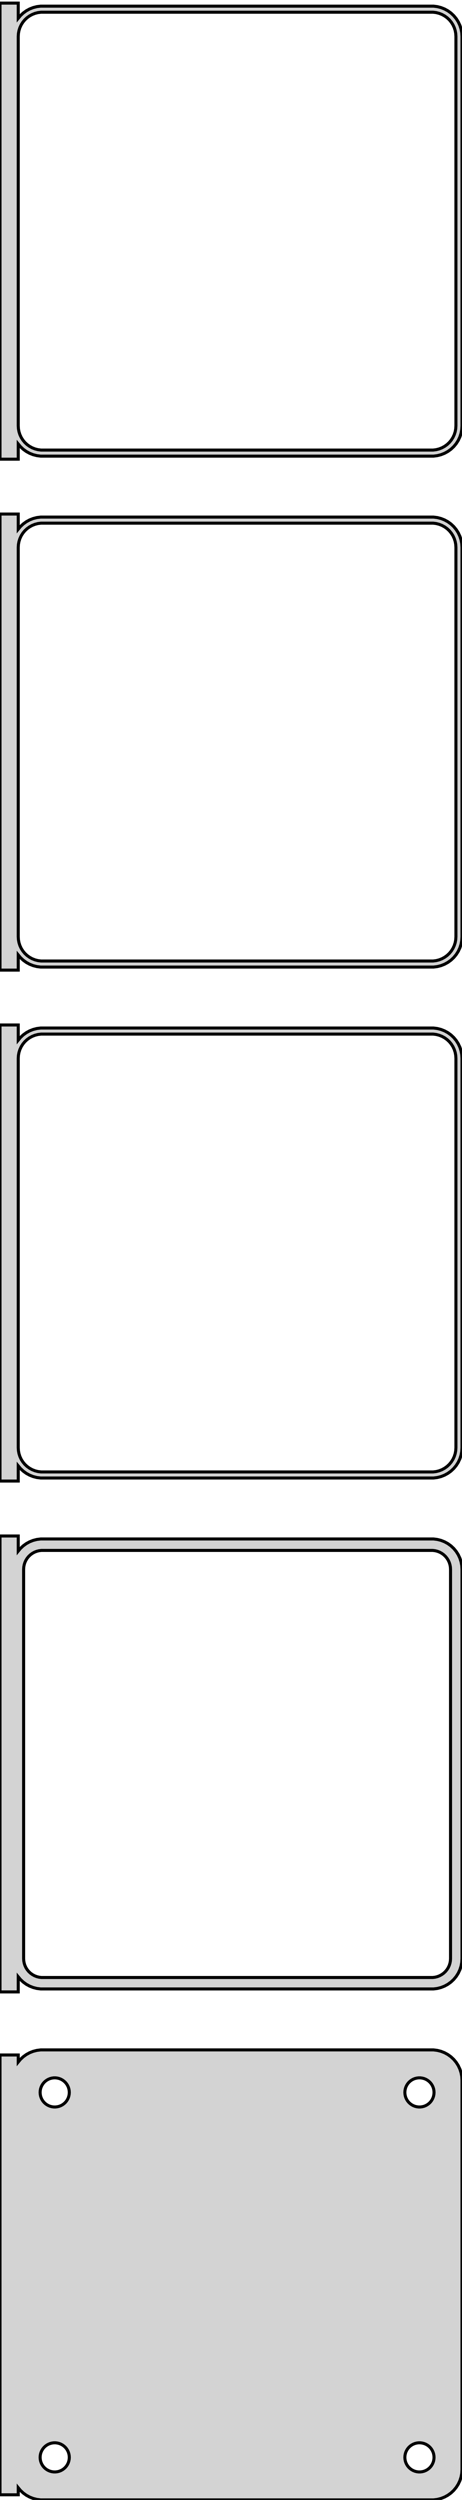 <?xml version="1.0" standalone="no"?>
<!DOCTYPE svg PUBLIC "-//W3C//DTD SVG 1.1//EN" "http://www.w3.org/Graphics/SVG/1.1/DTD/svg11.dtd">
<svg width="76mm" height="411mm" viewBox="-39 -794 76 411" xmlns="http://www.w3.org/2000/svg" version="1.1">
<title>OpenSCAD Model</title>
<path d="
M -36,-721.007 L -35.645,-720.577 L -35.187,-720.147 L -34.679,-719.778 L -34.129,-719.476 L -33.545,-719.245
 L -32.937,-719.089 L -32.314,-719.01 L 32.314,-719.01 L 32.937,-719.089 L 33.545,-719.245 L 34.129,-719.476
 L 34.679,-719.778 L 35.187,-720.147 L 35.645,-720.577 L 36.045,-721.061 L 36.382,-721.591 L 36.649,-722.159
 L 36.843,-722.757 L 36.961,-723.373 L 37,-724 L 37,-788 L 36.961,-788.627 L 36.843,-789.243
 L 36.649,-789.841 L 36.382,-790.409 L 36.045,-790.939 L 35.645,-791.423 L 35.187,-791.853 L 34.679,-792.222
 L 34.129,-792.524 L 33.545,-792.755 L 32.937,-792.911 L 32.314,-792.99 L -32.314,-792.99 L -32.937,-792.911
 L -33.545,-792.755 L -34.129,-792.524 L -34.679,-792.222 L -35.187,-791.853 L -35.645,-791.423 L -36,-790.993
 L -36,-793.49 L -39,-793.49 L -39,-718.51 L -36,-718.51 z
M -32.251,-720.008 L -32.749,-720.071 L -33.236,-720.196 L -33.703,-720.381 L -34.143,-720.623 L -34.55,-720.918
 L -34.916,-721.262 L -35.236,-721.649 L -35.505,-722.073 L -35.719,-722.528 L -35.874,-723.005 L -35.968,-723.499
 L -36,-724 L -36,-788 L -35.968,-788.501 L -35.874,-788.995 L -35.719,-789.472 L -35.505,-789.927
 L -35.236,-790.351 L -34.916,-790.738 L -34.55,-791.082 L -34.143,-791.377 L -33.703,-791.619 L -33.236,-791.804
 L -32.749,-791.929 L -32.251,-791.992 L 32.251,-791.992 L 32.749,-791.929 L 33.236,-791.804 L 33.703,-791.619
 L 34.143,-791.377 L 34.55,-791.082 L 34.916,-790.738 L 35.236,-790.351 L 35.505,-789.927 L 35.719,-789.472
 L 35.874,-788.995 L 35.968,-788.501 L 36,-788 L 36,-724 L 35.968,-723.499 L 35.874,-723.005
 L 35.719,-722.528 L 35.505,-722.073 L 35.236,-721.649 L 34.916,-721.262 L 34.55,-720.918 L 34.143,-720.623
 L 33.703,-720.381 L 33.236,-720.196 L 32.749,-720.071 L 32.251,-720.008 z
M -36,-637.007 L -35.645,-636.577 L -35.187,-636.147 L -34.679,-635.778 L -34.129,-635.476 L -33.545,-635.245
 L -32.937,-635.089 L -32.314,-635.01 L 32.314,-635.01 L 32.937,-635.089 L 33.545,-635.245 L 34.129,-635.476
 L 34.679,-635.778 L 35.187,-636.147 L 35.645,-636.577 L 36.045,-637.061 L 36.382,-637.591 L 36.649,-638.159
 L 36.843,-638.757 L 36.961,-639.373 L 37,-640 L 37,-704 L 36.961,-704.627 L 36.843,-705.243
 L 36.649,-705.841 L 36.382,-706.409 L 36.045,-706.939 L 35.645,-707.423 L 35.187,-707.853 L 34.679,-708.222
 L 34.129,-708.524 L 33.545,-708.755 L 32.937,-708.911 L 32.314,-708.99 L -32.314,-708.99 L -32.937,-708.911
 L -33.545,-708.755 L -34.129,-708.524 L -34.679,-708.222 L -35.187,-707.853 L -35.645,-707.423 L -36,-706.993
 L -36,-709.49 L -39,-709.49 L -39,-634.51 L -36,-634.51 z
M -32.251,-636.008 L -32.749,-636.071 L -33.236,-636.196 L -33.703,-636.381 L -34.143,-636.623 L -34.55,-636.918
 L -34.916,-637.262 L -35.236,-637.649 L -35.505,-638.073 L -35.719,-638.528 L -35.874,-639.005 L -35.968,-639.499
 L -36,-640 L -36,-704 L -35.968,-704.501 L -35.874,-704.995 L -35.719,-705.472 L -35.505,-705.927
 L -35.236,-706.351 L -34.916,-706.738 L -34.55,-707.082 L -34.143,-707.377 L -33.703,-707.619 L -33.236,-707.804
 L -32.749,-707.929 L -32.251,-707.992 L 32.251,-707.992 L 32.749,-707.929 L 33.236,-707.804 L 33.703,-707.619
 L 34.143,-707.377 L 34.55,-707.082 L 34.916,-706.738 L 35.236,-706.351 L 35.505,-705.927 L 35.719,-705.472
 L 35.874,-704.995 L 35.968,-704.501 L 36,-704 L 36,-640 L 35.968,-639.499 L 35.874,-639.005
 L 35.719,-638.528 L 35.505,-638.073 L 35.236,-637.649 L 34.916,-637.262 L 34.55,-636.918 L 34.143,-636.623
 L 33.703,-636.381 L 33.236,-636.196 L 32.749,-636.071 L 32.251,-636.008 z
M -36,-553.007 L -35.645,-552.577 L -35.187,-552.147 L -34.679,-551.778 L -34.129,-551.476 L -33.545,-551.245
 L -32.937,-551.089 L -32.314,-551.01 L 32.314,-551.01 L 32.937,-551.089 L 33.545,-551.245 L 34.129,-551.476
 L 34.679,-551.778 L 35.187,-552.147 L 35.645,-552.577 L 36.045,-553.061 L 36.382,-553.591 L 36.649,-554.159
 L 36.843,-554.757 L 36.961,-555.373 L 37,-556 L 37,-620 L 36.961,-620.627 L 36.843,-621.243
 L 36.649,-621.841 L 36.382,-622.409 L 36.045,-622.939 L 35.645,-623.423 L 35.187,-623.853 L 34.679,-624.222
 L 34.129,-624.524 L 33.545,-624.755 L 32.937,-624.911 L 32.314,-624.99 L -32.314,-624.99 L -32.937,-624.911
 L -33.545,-624.755 L -34.129,-624.524 L -34.679,-624.222 L -35.187,-623.853 L -35.645,-623.423 L -36,-622.993
 L -36,-625.49 L -39,-625.49 L -39,-550.51 L -36,-550.51 z
M -32.251,-552.008 L -32.749,-552.071 L -33.236,-552.196 L -33.703,-552.381 L -34.143,-552.623 L -34.55,-552.918
 L -34.916,-553.262 L -35.236,-553.649 L -35.505,-554.073 L -35.719,-554.528 L -35.874,-555.005 L -35.968,-555.499
 L -36,-556 L -36,-620 L -35.968,-620.501 L -35.874,-620.995 L -35.719,-621.472 L -35.505,-621.927
 L -35.236,-622.351 L -34.916,-622.738 L -34.55,-623.082 L -34.143,-623.377 L -33.703,-623.619 L -33.236,-623.804
 L -32.749,-623.929 L -32.251,-623.992 L 32.251,-623.992 L 32.749,-623.929 L 33.236,-623.804 L 33.703,-623.619
 L 34.143,-623.377 L 34.55,-623.082 L 34.916,-622.738 L 35.236,-622.351 L 35.505,-621.927 L 35.719,-621.472
 L 35.874,-620.995 L 35.968,-620.501 L 36,-620 L 36,-556 L 35.968,-555.499 L 35.874,-555.005
 L 35.719,-554.528 L 35.505,-554.073 L 35.236,-553.649 L 34.916,-553.262 L 34.55,-552.918 L 34.143,-552.623
 L 33.703,-552.381 L 33.236,-552.196 L 32.749,-552.071 L 32.251,-552.008 z
M -36,-469.007 L -35.645,-468.577 L -35.187,-468.147 L -34.679,-467.778 L -34.129,-467.476 L -33.545,-467.245
 L -32.937,-467.089 L -32.314,-467.01 L 32.314,-467.01 L 32.937,-467.089 L 33.545,-467.245 L 34.129,-467.476
 L 34.679,-467.778 L 35.187,-468.147 L 35.645,-468.577 L 36.045,-469.061 L 36.382,-469.591 L 36.649,-470.159
 L 36.843,-470.757 L 36.961,-471.373 L 37,-472 L 37,-536 L 36.961,-536.627 L 36.843,-537.243
 L 36.649,-537.841 L 36.382,-538.409 L 36.045,-538.939 L 35.645,-539.423 L 35.187,-539.853 L 34.679,-540.222
 L 34.129,-540.524 L 33.545,-540.755 L 32.937,-540.911 L 32.314,-540.99 L -32.314,-540.99 L -32.937,-540.911
 L -33.545,-540.755 L -34.129,-540.524 L -34.679,-540.222 L -35.187,-539.853 L -35.645,-539.423 L -36,-538.993
 L -36,-541.479 L -39,-541.479 L -39,-466.521 L -36,-466.521 z
M -32.195,-468.893 L -32.583,-468.942 L -32.962,-469.039 L -33.325,-469.183 L -33.668,-469.372 L -33.984,-469.601
 L -34.269,-469.869 L -34.518,-470.17 L -34.728,-470.5 L -34.894,-470.854 L -35.015,-471.226 L -35.088,-471.61
 L -35.113,-472 L -35.113,-536 L -35.088,-536.39 L -35.015,-536.774 L -34.894,-537.146 L -34.728,-537.5
 L -34.518,-537.83 L -34.269,-538.131 L -33.984,-538.399 L -33.668,-538.628 L -33.325,-538.817 L -32.962,-538.961
 L -32.583,-539.058 L -32.195,-539.107 L 32.195,-539.107 L 32.583,-539.058 L 32.962,-538.961 L 33.325,-538.817
 L 33.668,-538.628 L 33.984,-538.399 L 34.269,-538.131 L 34.518,-537.83 L 34.728,-537.5 L 34.894,-537.146
 L 35.015,-536.774 L 35.088,-536.39 L 35.113,-536 L 35.113,-472 L 35.088,-471.61 L 35.015,-471.226
 L 34.894,-470.854 L 34.728,-470.5 L 34.518,-470.17 L 34.269,-469.869 L 33.984,-469.601 L 33.668,-469.372
 L 33.325,-469.183 L 32.962,-469.039 L 32.583,-468.942 L 32.195,-468.893 z
M 32.937,-383.089 L 33.545,-383.245 L 34.129,-383.476 L 34.679,-383.778 L 35.187,-384.147 L 35.645,-384.577
 L 36.045,-385.061 L 36.382,-385.591 L 36.649,-386.159 L 36.843,-386.757 L 36.961,-387.373 L 37,-388
 L 37,-452 L 36.961,-452.627 L 36.843,-453.243 L 36.649,-453.841 L 36.382,-454.409 L 36.045,-454.939
 L 35.645,-455.423 L 35.187,-455.853 L 34.679,-456.222 L 34.129,-456.524 L 33.545,-456.755 L 32.937,-456.911
 L 32.314,-456.99 L -32.314,-456.99 L -32.937,-456.911 L -33.545,-456.755 L -34.129,-456.524 L -34.679,-456.222
 L -35.187,-455.853 L -35.645,-455.423 L -36,-454.993 L -36,-456.153 L -39,-456.153 L -39,-383.847
 L -36,-383.847 L -36,-385.007 L -35.645,-384.577 L -35.187,-384.147 L -34.679,-383.778 L -34.129,-383.476
 L -33.545,-383.245 L -32.937,-383.089 L -32.314,-383.01 L 32.314,-383.01 z
M -30.151,-447.605 L -30.45,-447.643 L -30.742,-447.717 L -31.022,-447.828 L -31.286,-447.974 L -31.53,-448.151
 L -31.75,-448.357 L -31.942,-448.589 L -32.103,-448.844 L -32.231,-449.117 L -32.325,-449.403 L -32.381,-449.699
 L -32.4,-450 L -32.381,-450.301 L -32.325,-450.597 L -32.231,-450.883 L -32.103,-451.156 L -31.942,-451.411
 L -31.75,-451.643 L -31.53,-451.849 L -31.286,-452.026 L -31.022,-452.172 L -30.742,-452.283 L -30.45,-452.357
 L -30.151,-452.395 L -29.849,-452.395 L -29.55,-452.357 L -29.258,-452.283 L -28.978,-452.172 L -28.714,-452.026
 L -28.47,-451.849 L -28.25,-451.643 L -28.058,-451.411 L -27.897,-451.156 L -27.768,-450.883 L -27.675,-450.597
 L -27.619,-450.301 L -27.6,-450 L -27.619,-449.699 L -27.675,-449.403 L -27.768,-449.117 L -27.897,-448.844
 L -28.058,-448.589 L -28.25,-448.357 L -28.47,-448.151 L -28.714,-447.974 L -28.978,-447.828 L -29.258,-447.717
 L -29.55,-447.643 L -29.849,-447.605 z
M 29.849,-447.605 L 29.55,-447.643 L 29.258,-447.717 L 28.978,-447.828 L 28.714,-447.974 L 28.47,-448.151
 L 28.25,-448.357 L 28.058,-448.589 L 27.897,-448.844 L 27.768,-449.117 L 27.675,-449.403 L 27.619,-449.699
 L 27.6,-450 L 27.619,-450.301 L 27.675,-450.597 L 27.768,-450.883 L 27.897,-451.156 L 28.058,-451.411
 L 28.25,-451.643 L 28.47,-451.849 L 28.714,-452.026 L 28.978,-452.172 L 29.258,-452.283 L 29.55,-452.357
 L 29.849,-452.395 L 30.151,-452.395 L 30.45,-452.357 L 30.742,-452.283 L 31.022,-452.172 L 31.286,-452.026
 L 31.53,-451.849 L 31.75,-451.643 L 31.942,-451.411 L 32.103,-451.156 L 32.231,-450.883 L 32.325,-450.597
 L 32.381,-450.301 L 32.4,-450 L 32.381,-449.699 L 32.325,-449.403 L 32.231,-449.117 L 32.103,-448.844
 L 31.942,-448.589 L 31.75,-448.357 L 31.53,-448.151 L 31.286,-447.974 L 31.022,-447.828 L 30.742,-447.717
 L 30.45,-447.643 L 30.151,-447.605 z
M -30.151,-387.605 L -30.45,-387.643 L -30.742,-387.717 L -31.022,-387.828 L -31.286,-387.974 L -31.53,-388.151
 L -31.75,-388.357 L -31.942,-388.589 L -32.103,-388.844 L -32.231,-389.117 L -32.325,-389.403 L -32.381,-389.699
 L -32.4,-390 L -32.381,-390.301 L -32.325,-390.597 L -32.231,-390.883 L -32.103,-391.156 L -31.942,-391.411
 L -31.75,-391.643 L -31.53,-391.849 L -31.286,-392.026 L -31.022,-392.172 L -30.742,-392.283 L -30.45,-392.357
 L -30.151,-392.395 L -29.849,-392.395 L -29.55,-392.357 L -29.258,-392.283 L -28.978,-392.172 L -28.714,-392.026
 L -28.47,-391.849 L -28.25,-391.643 L -28.058,-391.411 L -27.897,-391.156 L -27.768,-390.883 L -27.675,-390.597
 L -27.619,-390.301 L -27.6,-390 L -27.619,-389.699 L -27.675,-389.403 L -27.768,-389.117 L -27.897,-388.844
 L -28.058,-388.589 L -28.25,-388.357 L -28.47,-388.151 L -28.714,-387.974 L -28.978,-387.828 L -29.258,-387.717
 L -29.55,-387.643 L -29.849,-387.605 z
M 29.849,-387.605 L 29.55,-387.643 L 29.258,-387.717 L 28.978,-387.828 L 28.714,-387.974 L 28.47,-388.151
 L 28.25,-388.357 L 28.058,-388.589 L 27.897,-388.844 L 27.768,-389.117 L 27.675,-389.403 L 27.619,-389.699
 L 27.6,-390 L 27.619,-390.301 L 27.675,-390.597 L 27.768,-390.883 L 27.897,-391.156 L 28.058,-391.411
 L 28.25,-391.643 L 28.47,-391.849 L 28.714,-392.026 L 28.978,-392.172 L 29.258,-392.283 L 29.55,-392.357
 L 29.849,-392.395 L 30.151,-392.395 L 30.45,-392.357 L 30.742,-392.283 L 31.022,-392.172 L 31.286,-392.026
 L 31.53,-391.849 L 31.75,-391.643 L 31.942,-391.411 L 32.103,-391.156 L 32.231,-390.883 L 32.325,-390.597
 L 32.381,-390.301 L 32.4,-390 L 32.381,-389.699 L 32.325,-389.403 L 32.231,-389.117 L 32.103,-388.844
 L 31.942,-388.589 L 31.75,-388.357 L 31.53,-388.151 L 31.286,-387.974 L 31.022,-387.828 L 30.742,-387.717
 L 30.45,-387.643 L 30.151,-387.605 z
" stroke="black" fill="lightgray" stroke-width="0.5"/>
</svg>
